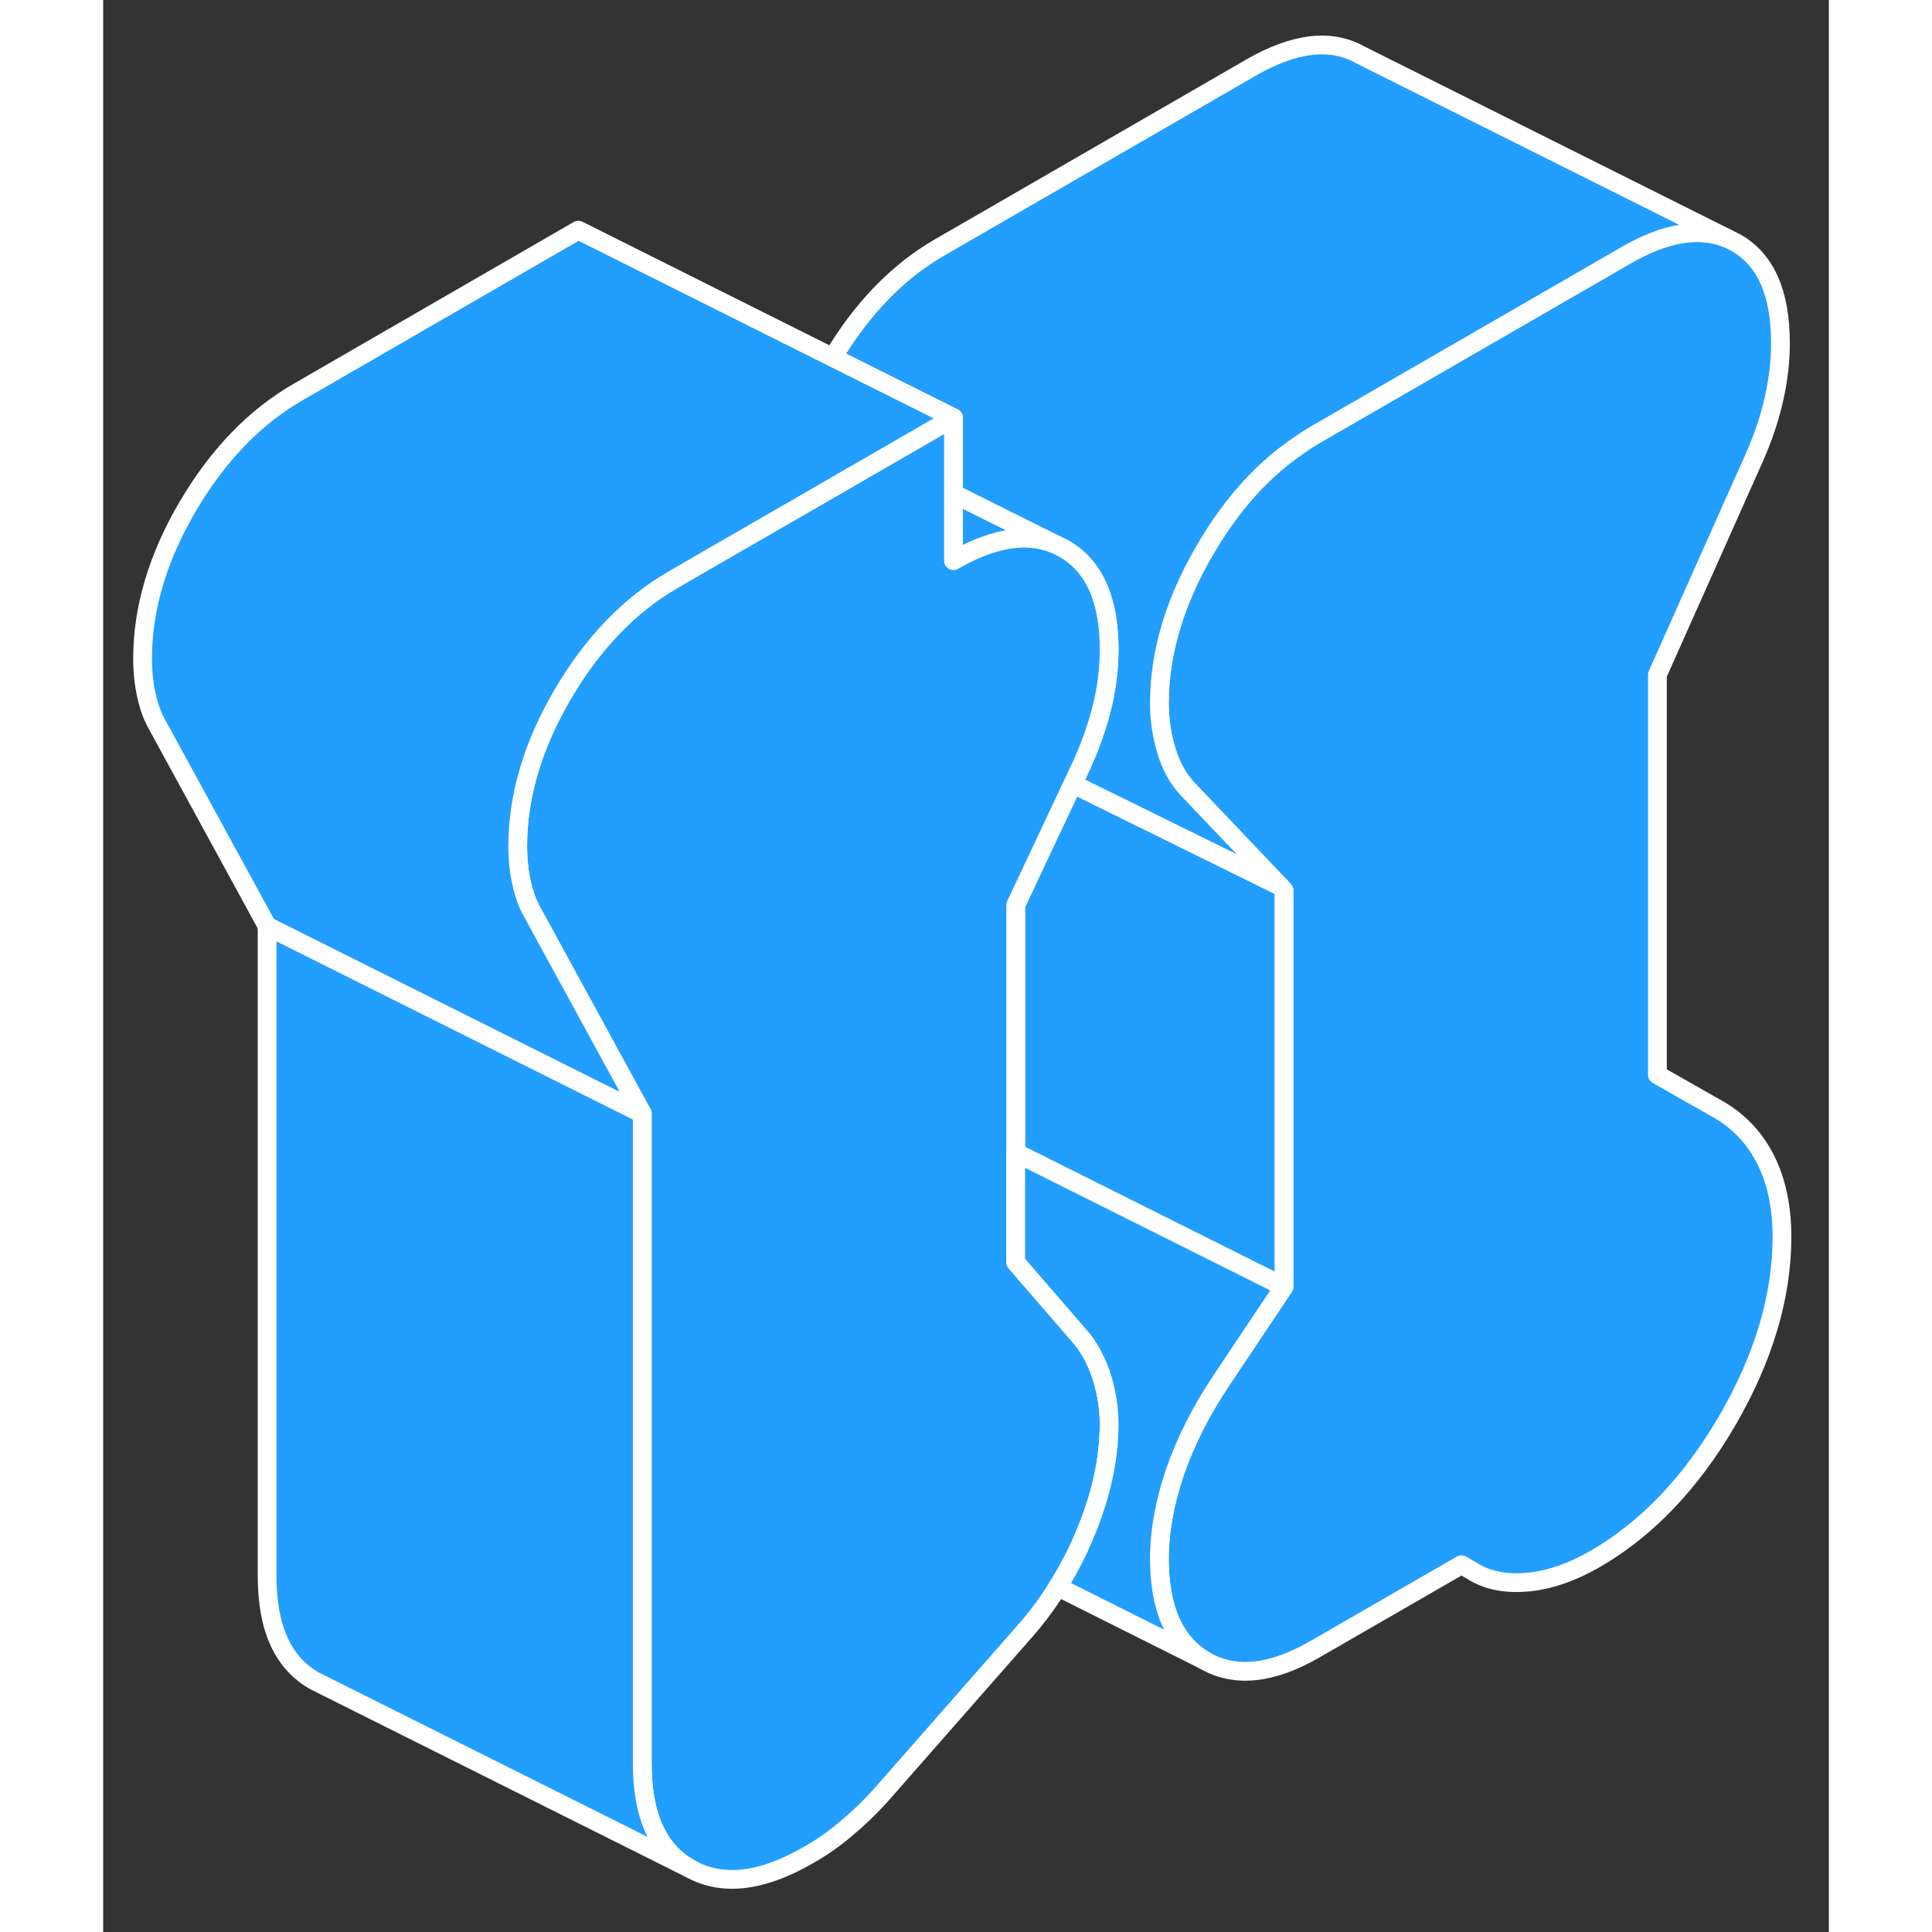 <svg width="48" height="48" viewBox="0 0 92 103" fill="#229EFF" xmlns="http://www.w3.org/2000/svg" stroke-width="1px" stroke-linecap="round" stroke-linejoin="round"><rect x="0" y="0" width="92" height="103" fill="#333333" stroke="none"/><path d="M89.501 65.941C89.501 69.111 88.531 72.371 86.601 75.711C84.661 79.041 82.311 81.511 79.541 83.111C78.331 83.811 77.151 84.221 76.021 84.341C74.881 84.451 73.931 84.291 73.151 83.851L72.781 83.631L72.411 83.421L64.611 87.921C62.291 89.261 60.321 89.461 58.721 88.521C57.111 87.571 56.31 85.761 56.31 83.101C56.31 81.641 56.59 80.101 57.141 78.481C57.7 76.861 58.521 75.221 59.631 73.571L60.211 72.701L62.951 68.601V47.471L62.741 47.241H62.731L57.81 42.061C57.31 41.521 56.931 40.851 56.691 40.041C56.441 39.231 56.31 38.381 56.31 37.491C56.31 34.831 57.111 32.111 58.721 29.351C60.161 26.861 61.891 24.951 63.911 23.631C64.141 23.461 64.371 23.321 64.611 23.181L81.201 13.601C83.301 12.391 85.081 12.101 86.571 12.701L87.051 12.941C88.631 13.841 89.421 15.621 89.421 18.291C89.421 19.241 89.311 20.221 89.081 21.241C88.861 22.251 88.501 23.321 88.011 24.431L82.861 35.971V57.301L86.101 59.141C87.201 59.771 88.051 60.671 88.631 61.821C89.211 62.981 89.501 64.351 89.501 65.941Z" stroke="white" stroke-linejoin="round"/><path d="M45.33 26.311V29.891C47.65 28.551 49.62 28.331 51.22 29.251L45.33 26.311Z" stroke="white" stroke-linejoin="round"/><path d="M62.95 47.471V68.601L48.65 61.451V48.251L51.69 41.791L62.73 47.231L62.74 47.241L62.95 47.471Z" stroke="white" stroke-linejoin="round"/><path d="M86.57 12.701C85.08 12.101 83.3 12.391 81.2 13.601L64.61 23.181C64.37 23.321 64.14 23.461 63.91 23.631C61.89 24.951 60.16 26.861 58.72 29.351C57.11 32.111 56.31 34.831 56.31 37.491C56.31 38.381 56.44 39.231 56.69 40.041C56.93 40.851 57.31 41.521 57.81 42.061L62.73 47.231L51.69 41.791L51.97 41.201C52.52 40.051 52.93 38.941 53.21 37.861C53.49 36.781 53.63 35.701 53.63 34.621C53.63 31.951 52.82 30.161 51.22 29.251L45.33 26.311V22.271L38.9 19.061C40.46 16.441 42.37 14.471 44.61 13.181L61.2 3.601C63.53 2.261 65.48 2.041 67.05 2.941L86.57 12.701Z" stroke="white" stroke-linejoin="round"/><path d="M53.391 73.961C53.551 74.591 53.631 75.251 53.631 75.941C53.631 77.781 53.211 79.701 52.381 81.701C51.961 82.731 51.461 83.701 50.891 84.601C50.351 85.471 49.741 86.291 49.061 87.051L41.431 95.741C40.821 96.411 40.201 97.001 39.561 97.531C38.931 98.061 38.281 98.511 37.611 98.891C35.121 100.331 33.021 100.581 31.311 99.631C29.591 98.681 28.741 96.821 28.741 94.021V59.371L22.931 48.731C22.651 48.251 22.441 47.701 22.311 47.091C22.171 46.471 22.101 45.811 22.101 45.111C22.101 42.451 22.901 39.741 24.501 37.011C26.111 34.271 28.071 32.241 30.391 30.901L32.651 29.591L36.311 27.481L41.591 24.431L45.331 22.271V29.891C47.651 28.551 49.621 28.331 51.221 29.251C52.821 30.161 53.631 31.951 53.631 34.621C53.631 35.701 53.491 36.781 53.211 37.861C52.931 38.941 52.521 40.051 51.971 41.201L51.691 41.791L48.651 48.251V67.291L52.221 71.421C52.661 71.991 53.001 72.661 53.251 73.441C53.311 73.611 53.351 73.791 53.391 73.961Z" stroke="white" stroke-linejoin="round"/><path d="M31.31 99.631L11.31 89.631C9.59 88.681 8.74 86.821 8.74 84.021V49.371L28.74 59.371V94.021C28.74 96.821 29.59 98.681 31.31 99.631Z" stroke="white" stroke-linejoin="round"/><path d="M62.95 68.601L60.21 72.701L59.63 73.571C58.52 75.221 57.7 76.861 57.14 78.481C56.59 80.101 56.31 81.641 56.31 83.101C56.31 85.761 57.11 87.571 58.72 88.521L50.89 84.601C51.46 83.701 51.96 82.731 52.38 81.701C53.21 79.701 53.63 77.781 53.63 75.941C53.63 75.251 53.55 74.591 53.39 73.961C53.35 73.791 53.31 73.611 53.25 73.441C53 72.661 52.66 71.991 52.22 71.421L48.65 67.291V61.451L62.95 68.601Z" stroke="white" stroke-linejoin="round"/><path d="M45.331 22.271L41.591 24.431L36.311 27.481L32.651 29.591L30.391 30.901C28.071 32.241 26.111 34.271 24.501 37.011C22.901 39.741 22.101 42.451 22.101 45.111C22.101 45.811 22.171 46.471 22.311 47.091C22.441 47.701 22.651 48.251 22.931 48.731L28.741 59.371L8.741 49.371L2.931 38.731C2.651 38.251 2.441 37.701 2.311 37.091C2.171 36.471 2.101 35.811 2.101 35.111C2.101 32.451 2.901 29.741 4.501 27.011C6.111 24.271 8.071 22.241 10.391 20.901L25.331 12.271L38.901 19.061L45.331 22.271Z" stroke="white" stroke-linejoin="round"/></svg>